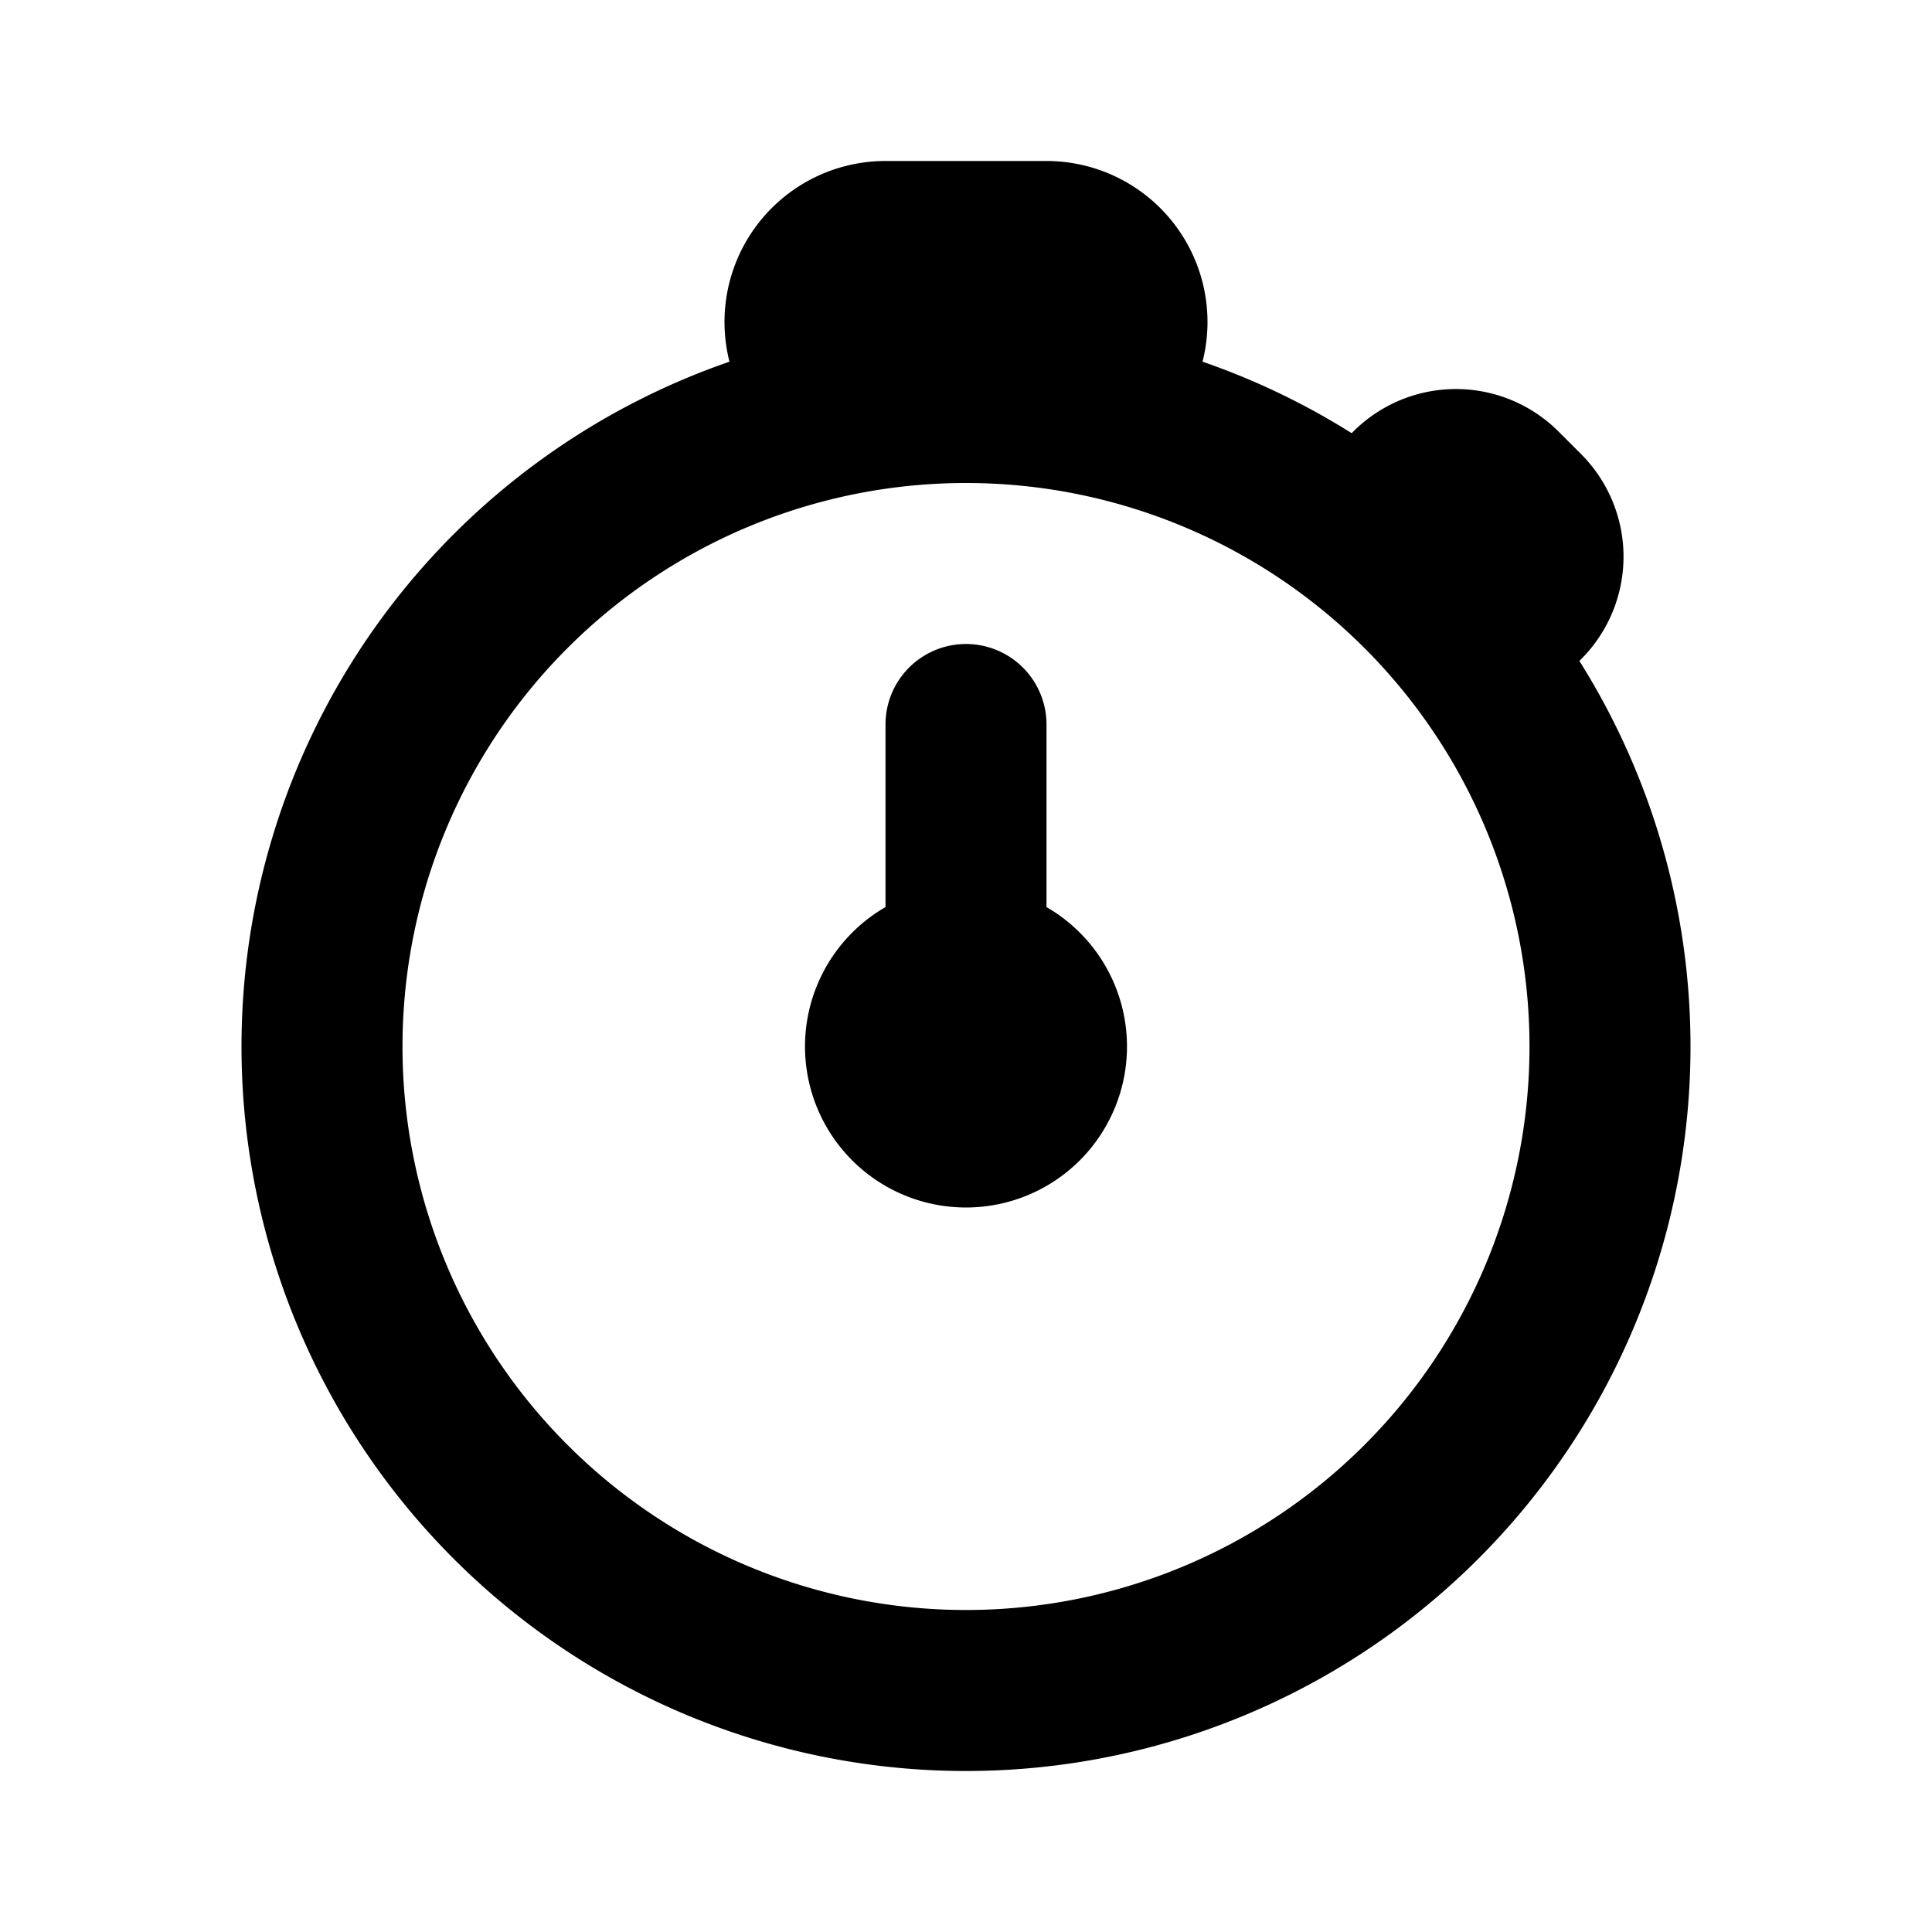 <svg width="24" height="24" viewBox="0 0 24 24" fill="none" xmlns="http://www.w3.org/2000/svg"><path d="M12 20a7 7 0 1 0 0-14 7 7 0 0 0 0 14Zm0 2a9 9 0 1 1 0-18 9 9 0 0 1 0 18ZM11 2h2a2 2 0 1 1 0 4h-2a2 2 0 1 1 0-4Zm8.36 3.36.28.28a1.803 1.803 0 0 1-2.551 2.55l-.278-.279a1.803 1.803 0 1 1 2.55-2.55ZM11 11.269V9a1 1 0 1 1 2 0v2.268A2 2 0 0 1 12 15a2 2 0 0 1-1-3.732Z" fill="#000"/></svg>